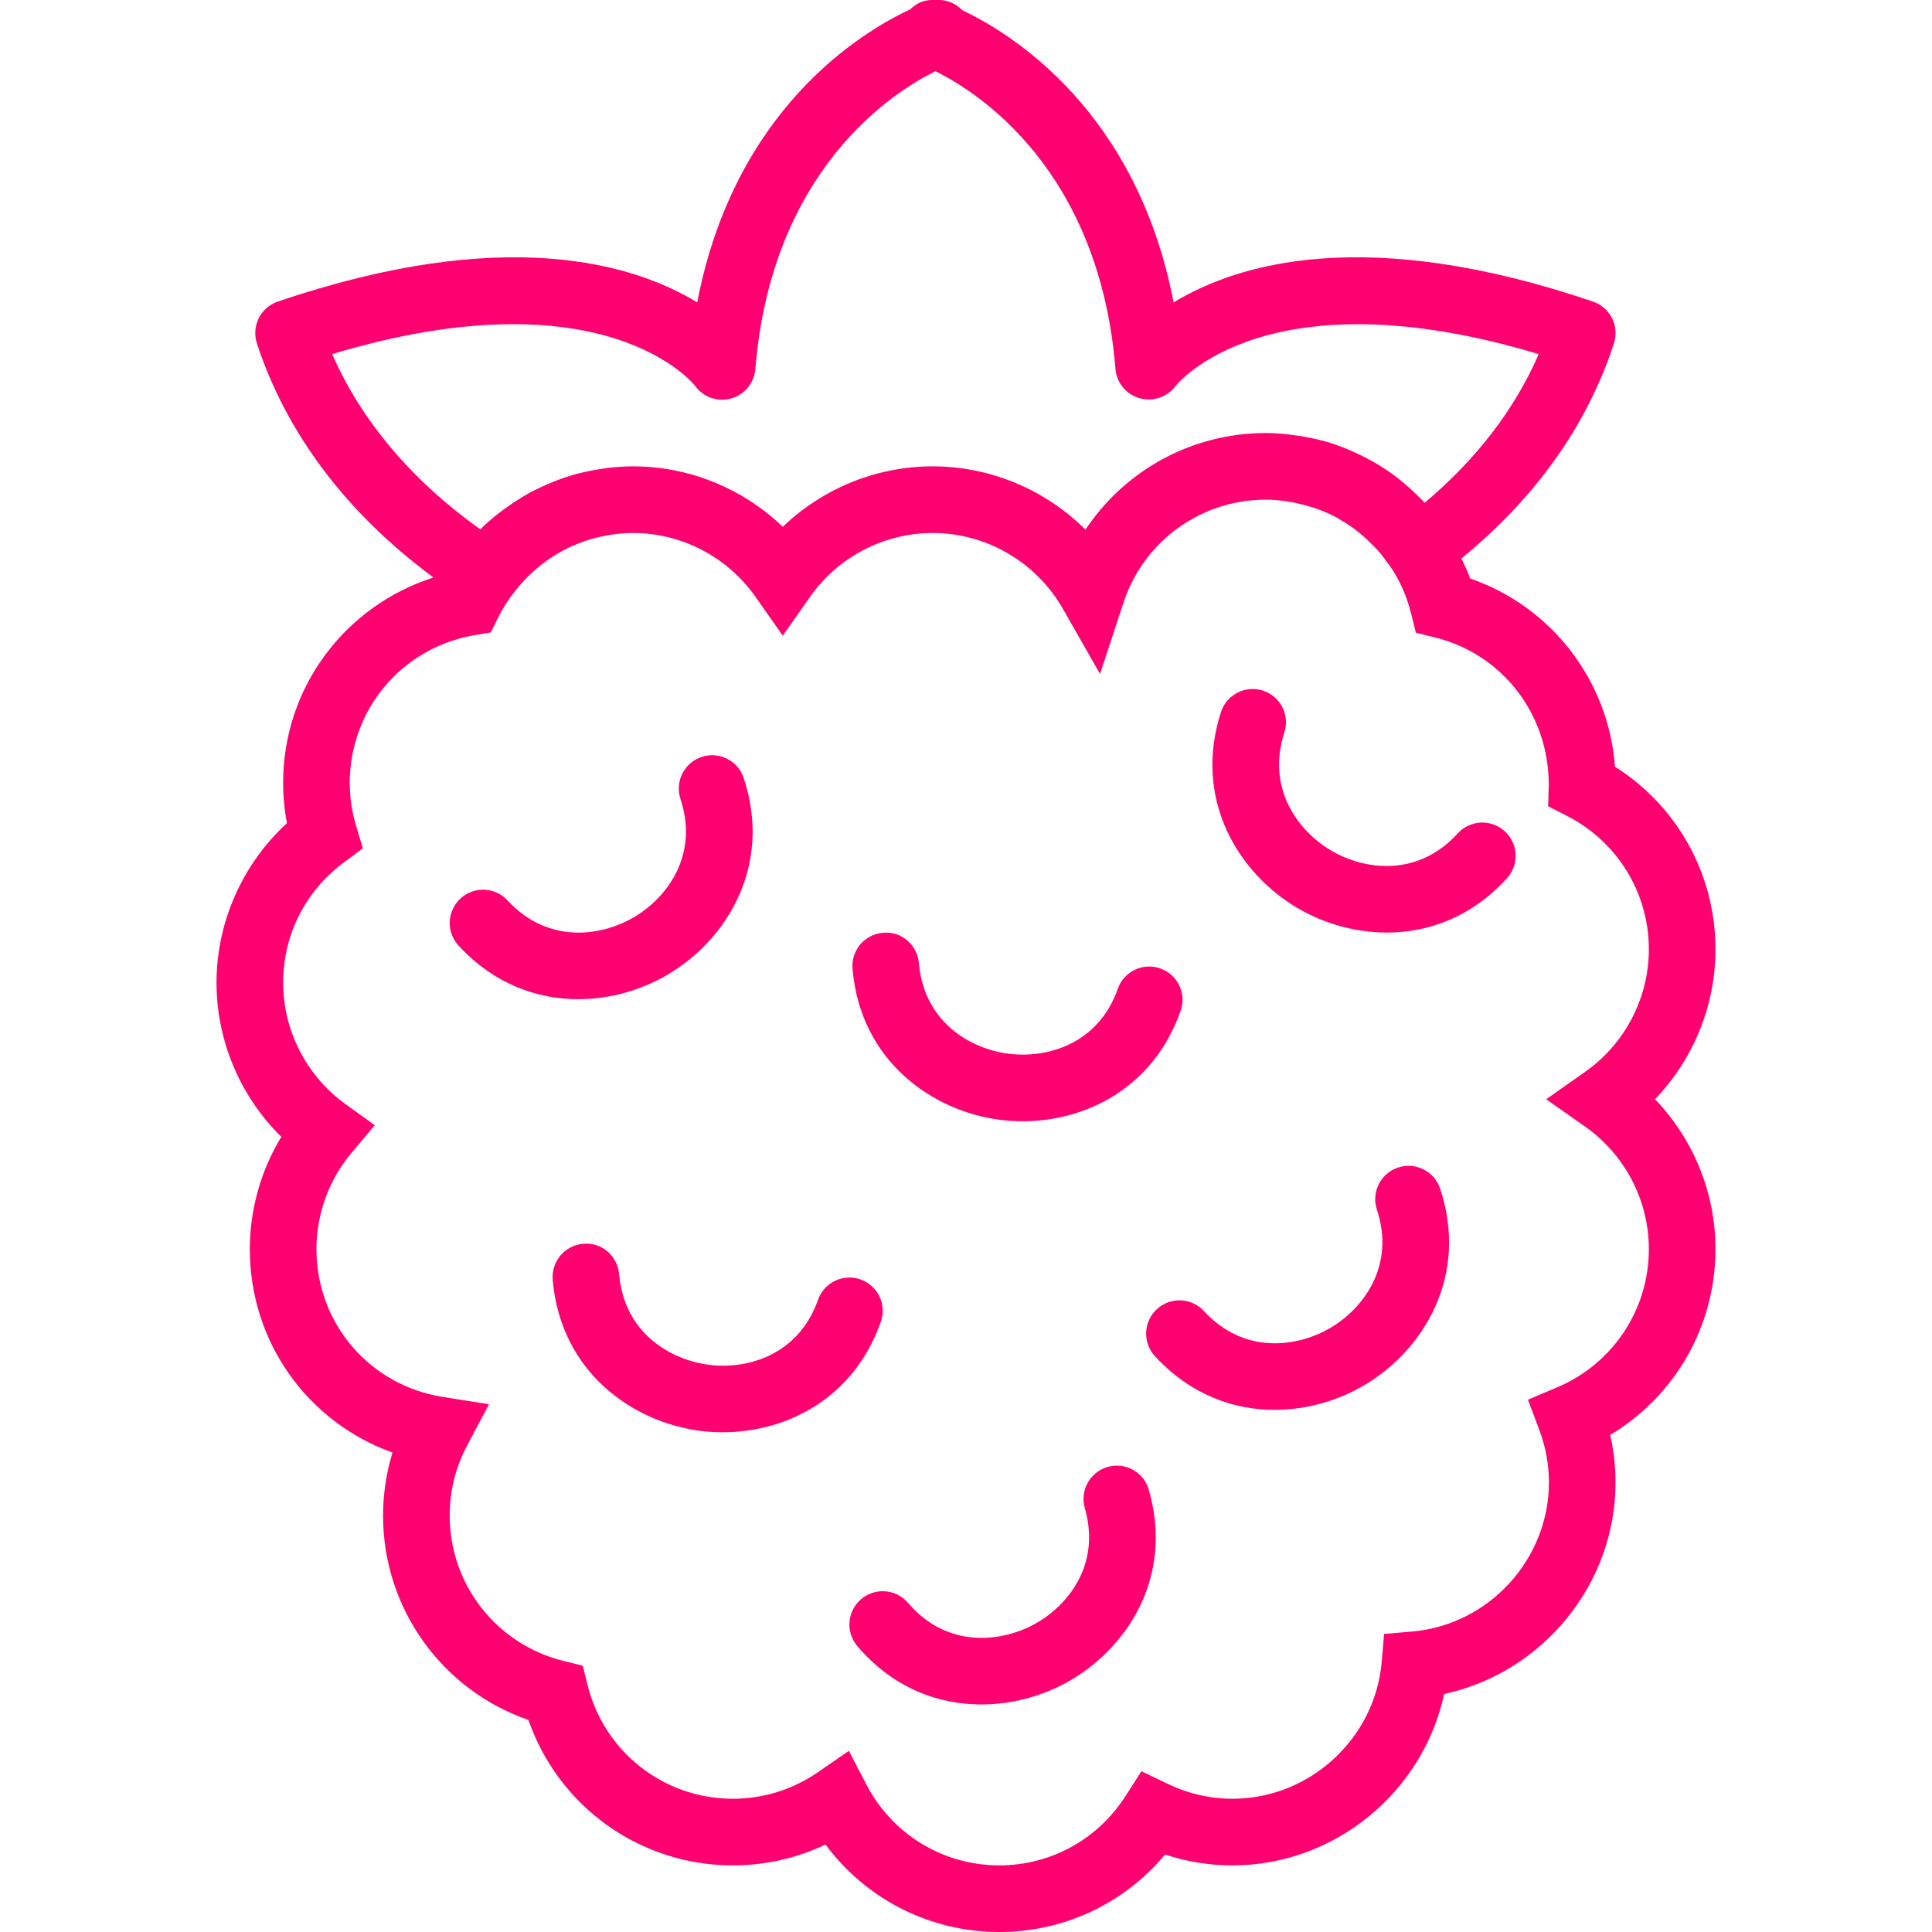 <?xml version="1.0"?>
<svg xmlns="http://www.w3.org/2000/svg" xmlns:xlink="http://www.w3.org/1999/xlink" version="1.1" id="Capa_1" x="0px" y="0px" viewBox="0 0 58 58" style="enable-background:new 0 0 58 58;" xml:space="preserve" width="512px" height="512px" class=""><g><g>
	<path d="M20.046,29.258c1.764-1.038,3.153-3.265,2.281-5.9c-0.173-0.524-0.738-0.809-1.263-0.635   c-0.524,0.173-0.809,0.739-0.635,1.263c0.557,1.685-0.404,2.964-1.396,3.548c-0.998,0.586-2.59,0.807-3.796-0.502   c-0.375-0.406-1.007-0.433-1.413-0.059c-0.406,0.374-0.433,1.007-0.059,1.413c1.058,1.149,2.35,1.61,3.593,1.61   C18.329,29.997,19.27,29.715,20.046,29.258z" data-original="#000000" class="active-path" data-old_color="#ff0070" fill="#ff0070"/>
	<path d="M41.971,35.051c-0.524,0.173-0.809,0.739-0.635,1.263c0.557,1.685-0.404,2.965-1.396,3.549   c-0.998,0.587-2.591,0.807-3.796-0.503c-0.375-0.406-1.006-0.433-1.413-0.059c-0.406,0.374-0.433,1.007-0.059,1.413   c1.058,1.149,2.35,1.611,3.593,1.611c0.972,0,1.913-0.282,2.689-0.739c1.764-1.038,3.153-3.265,2.281-5.9   C43.062,35.162,42.495,34.875,41.971,35.051z" data-original="#000000" class="active-path" data-old_color="#ff0070" fill="#ff0070"/>
	<path d="M25.833,38.41c-0.52-0.185-1.092,0.09-1.275,0.61c-0.59,1.673-2.134,2.1-3.276,1.952c-1.148-0.146-2.543-0.946-2.696-2.721   c-0.047-0.55-0.532-0.971-1.082-0.911c-0.55,0.047-0.958,0.531-0.911,1.082c0.238,2.772,2.399,4.274,4.435,4.534   c0.219,0.028,0.443,0.042,0.669,0.042c1.874,0,3.922-0.978,4.745-3.313C26.627,39.165,26.354,38.594,25.833,38.41z" data-original="#000000" class="active-path" data-old_color="#ff0070" fill="#ff0070"/>
	<path d="M30.029,33.619c0.219,0.028,0.442,0.042,0.669,0.042c1.874,0,3.922-0.977,4.745-3.313c0.184-0.521-0.089-1.092-0.61-1.275   c-0.52-0.185-1.092,0.09-1.275,0.61c-0.59,1.673-2.131,2.093-3.276,1.952c-1.148-0.146-2.543-0.947-2.696-2.721   c-0.047-0.55-0.533-0.97-1.082-0.911c-0.55,0.047-0.958,0.531-0.911,1.082C25.831,31.857,27.992,33.36,30.029,33.619z" data-original="#000000" class="active-path" data-old_color="#ff0070" fill="#ff0070"/>
	<path d="M33.251,44.039c-0.531,0.153-0.836,0.708-0.684,1.238c0.492,1.705-0.518,2.946-1.532,3.492   c-1.019,0.548-2.619,0.707-3.774-0.648c-0.358-0.421-0.99-0.471-1.41-0.113c-0.42,0.358-0.471,0.989-0.113,1.41   c1.065,1.251,2.419,1.751,3.722,1.751c0.903,0,1.782-0.241,2.521-0.638c1.803-0.969,3.277-3.141,2.507-5.808   C34.336,44.192,33.782,43.886,33.251,44.039z" data-original="#000000" class="active-path" data-old_color="#ff0070" fill="#ff0070"/>
	<path d="M43.76,25.021c-1.194,1.313-2.78,1.104-3.776,0.526c-1.001-0.581-1.976-1.86-1.427-3.555   c0.17-0.525-0.118-1.089-0.643-1.259c-0.523-0.17-1.09,0.118-1.259,0.643c-0.858,2.646,0.55,4.871,2.326,5.901   c0.768,0.445,1.696,0.719,2.653,0.719c1.25,0,2.549-0.467,3.606-1.63c0.372-0.409,0.342-1.041-0.067-1.413   C44.764,24.582,44.132,24.613,43.76,25.021z" data-original="#000000" class="active-path" data-old_color="#ff0070" fill="#ff0070"/>
	<path d="M51.5,28.5c0-2.246-1.142-4.296-3.018-5.484c-0.191-2.586-1.901-4.803-4.347-5.65c-0.072-0.209-0.17-0.403-0.262-0.6   c2.227-1.823,3.77-3.988,4.577-6.454c0.171-0.521-0.109-1.082-0.628-1.258c-6.805-2.314-10.671-1.144-12.59,0.025   c-1.106-5.75-4.85-8.064-6.341-8.772C28.708,0.121,28.463,0,28.187,0h-0.211c-0.26,0-0.482,0.11-0.651,0.281   c-1.451,0.676-5.274,2.974-6.394,8.797c-1.92-1.168-5.788-2.337-12.59-0.025c-0.519,0.176-0.799,0.737-0.628,1.258   c0.886,2.707,2.709,5.115,5.301,7.026C10.356,18.187,8.5,20.639,8.5,23.5c0,0.406,0.039,0.812,0.115,1.211   C7.28,25.936,6.5,27.681,6.5,29.5c0,1.746,0.713,3.416,1.945,4.629C7.831,35.14,7.5,36.307,7.5,37.5   c0,2.794,1.741,5.197,4.283,6.107C11.596,44.22,11.5,44.859,11.5,45.5c0,2.791,1.768,5.235,4.365,6.135   C16.765,54.232,19.209,56,22,56c0.972,0,1.917-0.214,2.783-0.626C25.998,57.015,27.917,58,30,58c1.943,0,3.75-0.856,4.978-2.326   C35.631,55.891,36.308,56,37,56c3.073,0,5.724-2.204,6.354-5.146c2.942-0.63,5.146-3.281,5.146-6.354   c0-0.478-0.054-0.953-0.161-1.422c1.945-1.162,3.161-3.266,3.161-5.578c0-1.689-0.663-3.3-1.815-4.5   C50.837,31.8,51.5,30.189,51.5,28.5z M9.972,10.63c8.201-2.465,10.871,0.922,10.89,0.947c0.244,0.344,0.676,0.499,1.081,0.387   c0.406-0.111,0.699-0.464,0.733-0.883c0.49-6.015,4.155-8.326,5.406-8.944c1.251,0.618,4.917,2.929,5.406,8.944   c0.034,0.414,0.324,0.758,0.723,0.873c0.4,0.116,0.832-0.034,1.082-0.365c0.028-0.036,2.7-3.423,10.9-0.958   c-0.721,1.659-1.868,3.153-3.421,4.461c-0.041-0.044-0.086-0.082-0.128-0.125c-0.074-0.076-0.149-0.15-0.227-0.223   c-0.18-0.168-0.367-0.326-0.563-0.472c-0.043-0.032-0.085-0.065-0.129-0.095c-0.22-0.155-0.451-0.291-0.689-0.417   c-0.073-0.039-0.147-0.075-0.221-0.111c-0.247-0.119-0.5-0.227-0.761-0.314c-0.018-0.006-0.035-0.014-0.053-0.02   c-0.28-0.091-0.57-0.155-0.863-0.207c-0.074-0.013-0.148-0.025-0.224-0.035C38.613,13.029,38.309,13,38,13   c-2.218,0-4.23,1.118-5.413,2.901C31.383,14.702,29.737,14,28,14c-1.689,0-3.3,0.663-4.5,1.815C22.3,14.663,20.689,14,19,14   c-0.26,0-0.516,0.02-0.77,0.05c-0.082,0.01-0.163,0.024-0.244,0.036c-0.171,0.027-0.34,0.06-0.507,0.101   c-0.093,0.022-0.185,0.044-0.277,0.07c-0.157,0.045-0.311,0.1-0.463,0.157c-0.198,0.073-0.39,0.158-0.579,0.25   c-0.079,0.039-0.16,0.074-0.238,0.117c-0.153,0.083-0.3,0.174-0.446,0.269c-0.038,0.025-0.076,0.05-0.114,0.076   c-0.335,0.227-0.654,0.477-0.943,0.766C12.364,14.426,10.847,12.632,9.972,10.63z M47.581,33.818   c1.202,0.844,1.919,2.221,1.919,3.682c0,1.812-1.078,3.439-2.747,4.146L45.87,42.02l0.338,0.898   c0.194,0.516,0.292,1.048,0.292,1.582c0,2.314-1.805,4.282-4.109,4.48l-0.839,0.072l-0.072,0.839C41.282,52.195,39.314,54,37,54   c-0.67,0-1.321-0.149-1.936-0.444l-0.798-0.382l-0.477,0.745C32.956,55.222,31.539,56,30,56c-1.685,0-3.215-0.932-3.994-2.433   l-0.522-1.006l-0.933,0.644C23.797,53.725,22.915,54,22,54c-2.067,0-3.86-1.402-4.361-3.411l-0.145-0.583l-0.583-0.145   c-2.008-0.5-3.411-2.293-3.411-4.361c0-0.742,0.176-1.45,0.524-2.105l0.658-1.239l-1.386-0.218C11.097,41.592,9.5,39.726,9.5,37.5   c0-1.057,0.375-2.085,1.057-2.895l0.694-0.825l-0.875-0.63C9.202,32.304,8.5,30.939,8.5,29.5c0-1.436,0.667-2.753,1.829-3.614   l0.564-0.418l-0.202-0.672C10.564,24.372,10.5,23.937,10.5,23.5c0-2.195,1.57-4.058,3.733-4.429l0.503-0.086l0.225-0.458   c0.121-0.247,0.268-0.473,0.426-0.689c0.006-0.007,0.014-0.01,0.019-0.018c0.415-0.556,0.935-0.995,1.519-1.304   c0.034-0.018,0.067-0.037,0.102-0.054c0.107-0.053,0.217-0.098,0.327-0.142c0.077-0.03,0.154-0.059,0.232-0.085   c0.091-0.03,0.182-0.059,0.275-0.083c0.111-0.029,0.224-0.052,0.337-0.072c0.072-0.013,0.143-0.029,0.216-0.038   C18.608,16.016,18.802,16,19,16c1.461,0,2.837,0.717,3.682,1.919l0.818,1.164l0.818-1.164C25.163,16.717,26.539,16,28,16   c1.61,0,3.107,0.873,3.909,2.277l1.115,1.955l0.703-2.138C34.336,16.244,36.053,15,38,15c0.232,0,0.458,0.023,0.681,0.058   c0.068,0.01,0.135,0.025,0.202,0.038c0.16,0.032,0.317,0.073,0.471,0.121c0.066,0.021,0.133,0.04,0.198,0.064   c0.203,0.075,0.4,0.16,0.589,0.262c0.037,0.02,0.07,0.046,0.107,0.067c0.151,0.087,0.296,0.183,0.436,0.287   c0.071,0.053,0.139,0.111,0.206,0.168c0.099,0.083,0.193,0.171,0.284,0.262c0.068,0.068,0.136,0.135,0.2,0.208   c0.095,0.108,0.182,0.224,0.266,0.342c0.041,0.057,0.087,0.109,0.125,0.168c0.001,0.002,0.004,0.003,0.005,0.005   c0.265,0.409,0.468,0.866,0.591,1.361l0.145,0.583l0.583,0.145c2.008,0.5,3.411,2.293,3.406,4.435l-0.018,0.631l0.563,0.288   c1.517,0.775,2.46,2.31,2.46,4.007c0,1.461-0.717,2.837-1.919,3.682L46.417,33L47.581,33.818z" data-original="#000000" class="active-path" data-old_color="#ff0070" fill="#ff0070"/>
</g></g> </svg>

